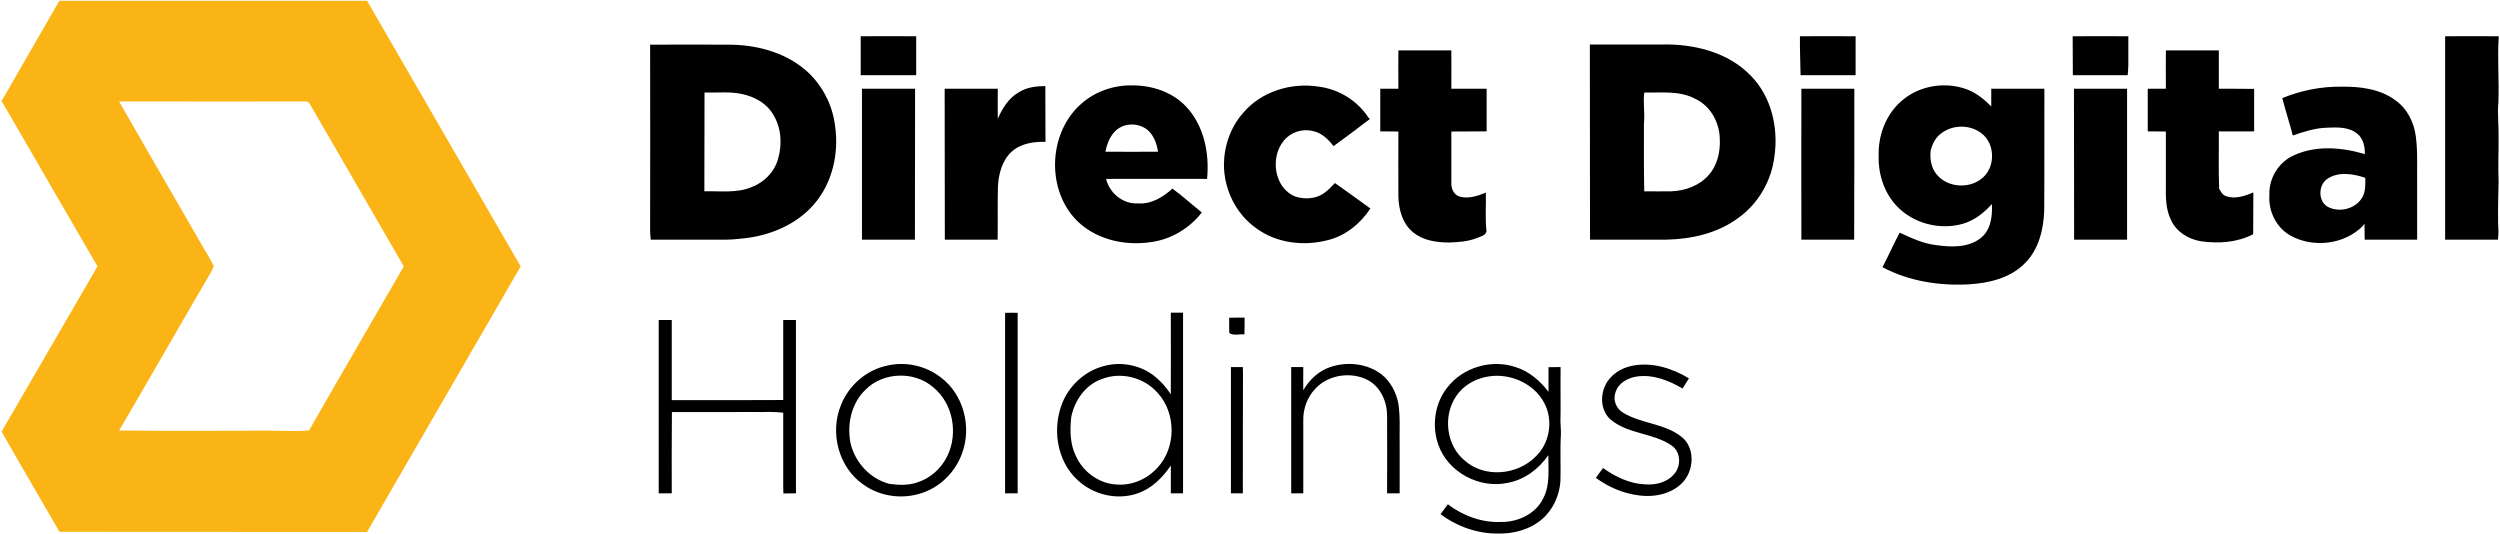 <?xml version="1.0" ?>
<svg xmlns="http://www.w3.org/2000/svg" version="1.2" viewBox="0 0 1572 336">
	<style>
		.s0 { fill: #fbb415 } 
		.s1 { fill: #000000 } 
	</style>
	<g id="#fbb415ff">
		<path id="Layer" fill-rule="evenodd" class="s0" d="m37.3 0.5q96.8 0 193.5 0c32.2 55.7 64.4 111.3 96.6 167c-32.2 55.6-64.4 111.3-96.6 167q-96.7 0-193.4-0.1c-12.1-21-24.4-41.9-36.4-63c20.2-34.6 40.1-69.3 60.3-103.9c-20.2-34.6-40.1-69.4-60.3-104c12-21 24.3-41.9 36.3-63zm37.6 63.3c17.8 31.3 36 62.3 53.9 93.5c1.9 3.4 4.2 6.6 5.6 10.2c-0.6 1.7-1.5 3.2-2.4 4.8c-19.2 32.8-37.9 65.7-57.1 98.4c31.6 0.4 63.1 0.1 94.7 0.1c8.2 0.1 16.5 0.5 24.7-0.1c19.7-34.5 39.8-68.8 59.6-103.2q-29.4-51-58.9-101.8c-0.7-1.5-2.1-2.1-3.6-1.9c-35 0-69.9 0.1-104.9 0c-3.9 0-7.8 0-11.6 0z"/>
	</g>
	<g id="#ffffffff">
		<path id="Layer" fill-rule="evenodd" class="s1" d="m541.2 22.8c11.7-0.1 23.3 0 34.9 0q0 12.2 0 24.5c-11.6 0-23.2 0-34.9 0q0-12.3 0-24.5zm590.6 0c11.7-0.1 23.3 0 35 0q0 12.2 0 24.5q-17.3 0-34.6 0c-0.1-8.2-0.5-16.3-0.4-24.5zm171.5 0c11.7 0 23.4-0.1 35 0q0 3 0 6c0 3.9 0 7.8 0 11.7c0 2.3-0.2 4.5-0.4 6.8q-17.3 0-34.5 0q-0.1-12.3-0.1-24.5zm234.2 0c11.2 0 22.4-0.1 33.7 0c-0.9 13.8 0.3 27.5-0.2 41.3c-0.7 7.1 0.2 14.2 0.1 21.2c0.1 9.6-0.4 19.2 0 28.8c-0.2 8.6-0.4 17.1-0.3 25.6c0.2 3.7 0.4 7.4-0.1 11q-16.6 0-33.2 0c0-42.6 0-85.3 0-127.9zm-1128.7 5.3c16.5-0.1 33-0.1 49.5 0c16.7 0 34.1 4.4 47.3 15.2c10.8 8.9 17.9 22.1 19.5 36c2.5 17.2-1.7 35.8-13.2 49.1c-11.5 13.4-29.1 20.3-46.4 21.7c-6 0.8-12 0.6-18.1 0.6c-12.7 0-25.4 0-38.2 0c-0.2-1.9-0.4-3.8-0.4-5.7q0.1-58.4 0-116.9zm34.2 30.1q0 31-0.1 62.1c9.9-0.3 20.2 1.3 29.6-2.6c7.9-2.9 14.4-9.5 16.7-17.6c2.8-9.4 2.1-20.3-3.4-28.7c-3.6-5.8-9.7-9.6-16.2-11.5c-8.6-2.7-17.8-1.5-26.6-1.7zm556.7-30.2q22.4 0 44.8 0c20.3-0.6 42.3 4.7 56.7 19.9c12.7 13.1 17.1 32.5 14.6 50.2c-1.8 15.4-10.1 29.9-22.7 38.9c-13 9.7-29.5 13.4-45.5 13.7c-15.9 0-31.9 0-47.8 0c-0.1-40.9 0-81.8-0.1-122.7zm34.2 30.2c-0.8 6.5 0.5 13-0.2 19.6c0 14.2-0.1 28.3 0.2 42.5c5.7 0 11.3 0.1 17 0c8.7-0.3 17.8-3.6 23.6-10.3c5.4-6.1 7.3-14.6 6.9-22.5c-0.1-10.3-5.7-20.7-15.1-25.2c-10-5.5-21.6-3.9-32.4-4.1zm-154.6-2.4c0-8-0.1-16 0-24.1q16.6 0 33.3 0c0.1 8.1 0 16.1 0 24.1c7.4 0 14.8 0 22.2 0q0 13.4 0 26.8c-7.4 0.1-14.8 0-22.2 0.1c0 10.8 0 21.7 0 32.5c-0.1 3.4 1.6 7.4 5.2 8.4c5.5 1.6 11.4-0.4 16.5-2.5c0.2 8.1-0.5 16.2 0.4 24.3c-0.6 2.8-3.8 3.3-6.1 4.3c-5.6 2.2-11.7 2.6-17.6 2.8c-7.7-0.1-15.8-1.2-21.9-6c-7-5.3-9.6-14.4-9.8-22.8c-0.1-13.7 0-27.4 0-41q-5.7 0-11.4-0.1q0-13.4 0-26.8q5.7 0 11.4 0zm482.6 0c0-8-0.1-16 0-24.1q16.6 0 33.3 0c0 8.1 0 16.1 0 24.1c7.4 0 14.8 0 22.2 0.1q0 13.3 0 26.7c-7.4 0.1-14.8 0-22.2 0c0.1 12.1-0.3 24.1 0.2 36.1c1.1 1.8 2.1 3.9 4.2 4.6c5.7 2.1 11.9 0 17.3-2.3c-0.1 8.8 0 17.5-0.1 26.3c-10.1 5.2-21.8 6-32.9 4.4c-7.9-1.3-15.5-6-18.8-13.4c-3.4-6.9-3.3-14.6-3.2-22.1q0-16.8 0-33.5c-3.8-0.1-7.6 0-11.4-0.1q0-13.4 0-26.8q5.7 0 11.4 0zm-720.9 2c4.9-3 10.7-3.6 16.3-3.7c0.1 11.7 0 23.4 0.1 35.1c-7.5-0.2-15.7 1-21.4 6.3c-5.9 5.5-8.1 13.9-8.5 21.7c-0.3 11.2 0 22.3-0.2 33.5q-16.6 0-33.2 0c-0.1-31.6 0-63.2-0.1-94.9q16.7 0 33.4 0c0 6.3-0.1 12.6 0 18.9c2.9-6.7 7-13.3 13.6-16.9zm39.2 7.2c8.8-7.7 20.5-11.6 32.1-11.3c12.2 0 24.9 4.2 33.4 13.2c11.4 12 14.9 29.6 13.3 45.6c-21.1 0-42.3-0.1-63.5 0c2.2 9 10.6 15.9 20 15.4c8.4 0.6 15.8-3.9 21.7-9.3c6.4 4.6 12.3 10.1 18.5 15c-7.7 9.9-19.2 16.9-31.8 18.6c-17.2 2.7-36.5-1.9-48.4-15.2c-17.8-20-15.7-54.5 4.7-72zm22 16.6c-4.1 3.4-6.1 8.7-7.1 13.8q16.6 0.1 33.1 0c-0.8-4.6-2.3-9.4-5.7-12.8c-5.2-5.3-14.6-5.8-20.3-1zm79.3-10.4c11.4-13.7 30.5-19.5 47.8-16.7c12.6 1.6 24.3 8.8 31.2 19.5c0.2 0.2 0.7 0.6 0.9 0.8c-7.5 5.8-15.2 11.5-22.9 17.1c-3.3-4.4-7.6-8.5-13.1-9.5c-6.5-1.7-13.9 0.8-18.1 6c-8.9 10.6-6.1 30.2 7.5 35.3c5.6 1.7 12.2 1.4 17.2-1.9c2.8-1.8 5.1-4.3 7.4-6.7c7.5 5.2 14.9 10.7 22.3 16c-6.2 9.4-15.4 17-26.4 19.8c-15.2 4.1-32.6 2.1-45.4-7.4c-12.8-9-20.3-24.5-20.3-40.1c0.1-11.7 4.2-23.4 11.9-32.2zm413.6-7.2c11.2-10.3 28.4-13.1 42.5-7.5c5.6 2.3 10.3 6.2 14.5 10.4q0-5.5 0-11.1q16.7 0 33.4 0c-0.1 25.5 0.1 51-0.1 76.5c-0.4 11.9-3.4 24.6-12.2 33.3c-9.2 9.3-22.7 12.5-35.4 13.2c-18.5 1-37.6-2-54.1-10.8c3.8-7.2 7-14.6 10.8-21.7c7.3 3.3 14.7 6.9 22.8 7.8c9.5 1.4 20.4 1.8 28.3-4.5c6.3-5.1 7.3-13.8 6.9-21.3c-4.9 5.5-11 10.3-18.2 12.4c-14.6 4.2-31.4-0.2-41.8-11.3c-7.8-8.4-11.5-19.9-11.2-31.3c-0.4-12.6 4.3-25.6 13.8-34.1zm25.9 19.6c-3.8 2.5-5.9 6.8-7 11.1c-0.6 5.2 0.3 10.8 3.7 14.9c6.9 8.6 21.1 9.4 29.2 2c7.8-6.9 7.6-21-0.6-27.5c-7.1-5.8-18-5.9-25.3-0.5zm-679-27.8q16.7 0 33.4 0c-0.1 31.6 0 63.3-0.1 94.9q-16.6 0-33.3 0c0-31.6 0-63.3 0-94.9zm590.7 0c11.1 0 22.2 0 33.3 0c0 31.6 0 63.3-0.1 94.9c-11 0-22.1 0-33.2 0c-0.1-31.6 0-63.2 0-94.9zm171.4 0c11.1 0 22.3 0 33.4 0c0 31.7 0 63.3 0 94.9c-11.1 0-22.2 0-33.3 0c-0.1-31.6 0-63.2-0.1-94.9zm131 5.9c11.9-4.9 24.7-7.4 37.6-7.2c11.5-0.1 23.8 1.4 33.3 8.4c7.6 5.2 12 14.1 13.1 23.1c1.3 10 0.6 20.2 0.8 30.3c0 11.5 0 22.9 0 34.4c-11 0-22 0-33 0c-0.1-3.4 0-6.8-0.1-10.1c-0.2 0.3-0.7 1-1 1.4c-11.6 11.9-31.5 14.1-45.8 6c-8.8-5.1-13.7-15.3-13-25.3c-0.5-10.3 5.6-20.6 15.1-24.9c14-6.6 30.5-5.2 44.9-0.9c0.1-4.6-0.9-9.7-4.7-12.8c-5.3-4.4-12.7-4.1-19.2-3.8c-7.4 0.2-14.4 2.5-21.4 4.9c-2-7.9-4.6-15.6-6.6-23.5zm28.4 50.7c-5.9 3.9-6.1 14.4 0.5 17.8c6.9 3.5 16.6 1.3 20.9-5.3c2.7-3.8 2.4-8.7 2.4-13.1c-7.6-2.5-16.7-4.1-23.8 0.6zm-831.5 84.3q4-0.1 7.9 0q0 56.7 0 113.5q-3.9 0-7.9 0q0-56.8 0-113.5zm104.2-0.1q3.9 0 7.7 0q0 56.8 0 113.6q-3.8 0-7.7 0c0-5.8 0.1-11.7 0-17.5c-5.1 7.6-12 14.5-20.8 17.5c-13 4.6-28.2 0.9-38.1-8.6c-13.1-12.2-15.8-32.9-9-49c4.8-11.2 15-20 26.9-22.7c10.1-2.5 21.4-0.3 29.8 5.9c4.4 3.3 8.2 7.5 11.2 12.1c0.1-17.1 0-34.2 0-51.3zm-43 41.6c-10.5 3.5-17.5 13.5-19.6 24c-0.9 8.2-0.8 16.8 2.8 24.3c4.5 10.3 15 17.9 26.3 18.2c9.5 0.6 18.9-3.7 25.2-10.7c11.8-12.7 11.7-34.4-0.1-47.1c-8.4-9.5-22.7-13.2-34.6-8.7zm79.7-38.4c3.2-0.1 6.5-0.1 9.7-0.1c0 3.6 0 7.1-0.1 10.6c-3.1-0.4-6.8 1-9.5-0.9c-0.2-3.2 0-6.4-0.1-9.6zm-358.7 1.4q4.1 0 8.2 0q0 25.2 0 50.4q11.5 0 22.9 0q5.4 0 10.7 0c12.2-0.1 24.3 0.1 36.5-0.1c0-8.8 0-17.6 0-26.4q0-12 0-23.9q4 0 8 0q0 54.5 0 109q-4 0-7.9 0.1q-0.1-2.1-0.1-4.2q0-7.4 0-14.9q0-5.3 0-10.7q0-6.4 0-12.8c0-2.7 0-5.5 0-8.2c-2.9-0.3-5.8-0.5-8.7-0.5q-2.2 0-4.3 0.1q-9.1-0.1-18.2 0q-10.6 0-21.3 0q-8.8 0-17.5 0c-0.2 17-0.1 34.1-0.1 51.1q-4.1 0-8.2 0q0-54.5 0-109zm422.3 29.6c10.6-3.6 23.2-2.3 32.2 4.6c5.7 4.5 9.2 11.3 10.6 18.4c1.3 8.8 0.6 17.8 0.8 26.7q0 4.8 0 9.6q0 10 0 20.1q-4 0-7.9 0c0-16.3 0.1-32.6 0-48.9c0-8.6-4-17.7-11.7-22.1c-10.7-5.8-25.4-3.7-33.6 5.4c-5 5.3-7.6 12.7-7.4 19.9q0 22.9 0 45.7q-3.9 0-7.6 0c0-26.4 0-52.9 0-79.4q3.7 0 7.6 0c0 4.9-0.1 9.8 0 14.6c3.8-6.6 9.7-12.2 17-14.6zm-278.7-0.9c11.5-2.7 24.1 0 33.5 7.2c14.6 10.7 19.9 31.4 13.6 48.1c-3.8 10.5-12 19.4-22.3 23.7c-12.8 5.5-28.4 4-39.7-4.2c-15.6-10.7-21.3-32.6-14.1-50c4.8-12.3 16-22.1 29-24.8zm-13.5 15.1c-9 8.5-11.8 21.8-9.5 33.6c2.8 12.2 12.4 22.6 24.6 25.7c5.6 0.7 11.5 1 16.9-0.8c8.5-2.5 15.6-8.9 19.4-16.8c6.9-14.2 3.6-33-8.8-43.1c-11.8-10.4-31.5-9.8-42.6 1.4zm365.9-1.5c9.7-12.5 27.6-17.8 42.7-12.7c8.5 2.6 15.5 8.6 20.8 15.6q0-7.8 0-15.5q3.8-0.1 7.6-0.1q-0.1 12.1 0 24.1c0 3.2 0 6.4-0.1 9.6c0 2.9 0.4 5.8 0.3 8.7c-0.6 9.8 0 19.6-0.3 29.5c-0.7 8.9-4.6 17.8-11.5 23.7c-7.6 6.6-17.9 9.3-27.8 9.1c-12.9 0.1-25.7-4.4-36.1-12.2c1.5-2 3-4.1 4.6-6.2c9.6 7.3 21.6 11.7 33.7 11.1c10.6 0.1 21.8-5.2 26.4-15.1c4.3-8.3 3-17.9 3.1-26.9c-5.9 8.6-15 15.5-25.5 17.4c-17.7 3.9-37.7-6.6-43.7-24c-4.2-11.9-2.3-26.1 5.8-36.1zm25.3-6.7c-7.8 1.3-15.3 5.5-19.8 12.2c-8.5 12.4-6.4 31 5.3 40.6c12.5 11.1 33.1 9.2 44.6-2.5c8.3-7.8 10.9-20.9 6.5-31.4c-5.7-13.9-22.1-21.5-36.6-18.9zm-161.5-6q3.7 0 7.5 0q0 2.5 0.1 4.9c-0.1 24.9-0.1 49.7-0.1 74.5q-3.8 0-7.5 0q0-39.7 0-79.4zm235.4 11.5c3.1-6.6 9.8-10.9 16.9-12.3c12.3-2.5 25.1 1.5 35.7 7.9q-2 3.2-4 6.4c-8.5-5-18.3-8.9-28.4-7.6c-5.9 0.8-12.1 4.1-13.8 10.1c-1.7 4.8 0.5 10.2 4.8 12.7c11.3 6.9 25.8 6.7 36.4 14.9c8.7 6.5 8.4 20.1 1.9 28c-6.8 8.1-18.4 10.5-28.4 9.1c-9.8-1.2-19.1-5.2-27-11c1.5-2.1 2.9-4.2 4.5-6.2c7.9 5.6 17 10 26.8 10.3c6.5 0.4 13.5-1.3 17.8-6.4c4.6-5 4.4-14-1.4-18c-11.5-8-27.1-7.1-38.1-16.1c-6.4-5.2-7.1-14.8-3.7-21.8z"/>
	</g>
</svg>